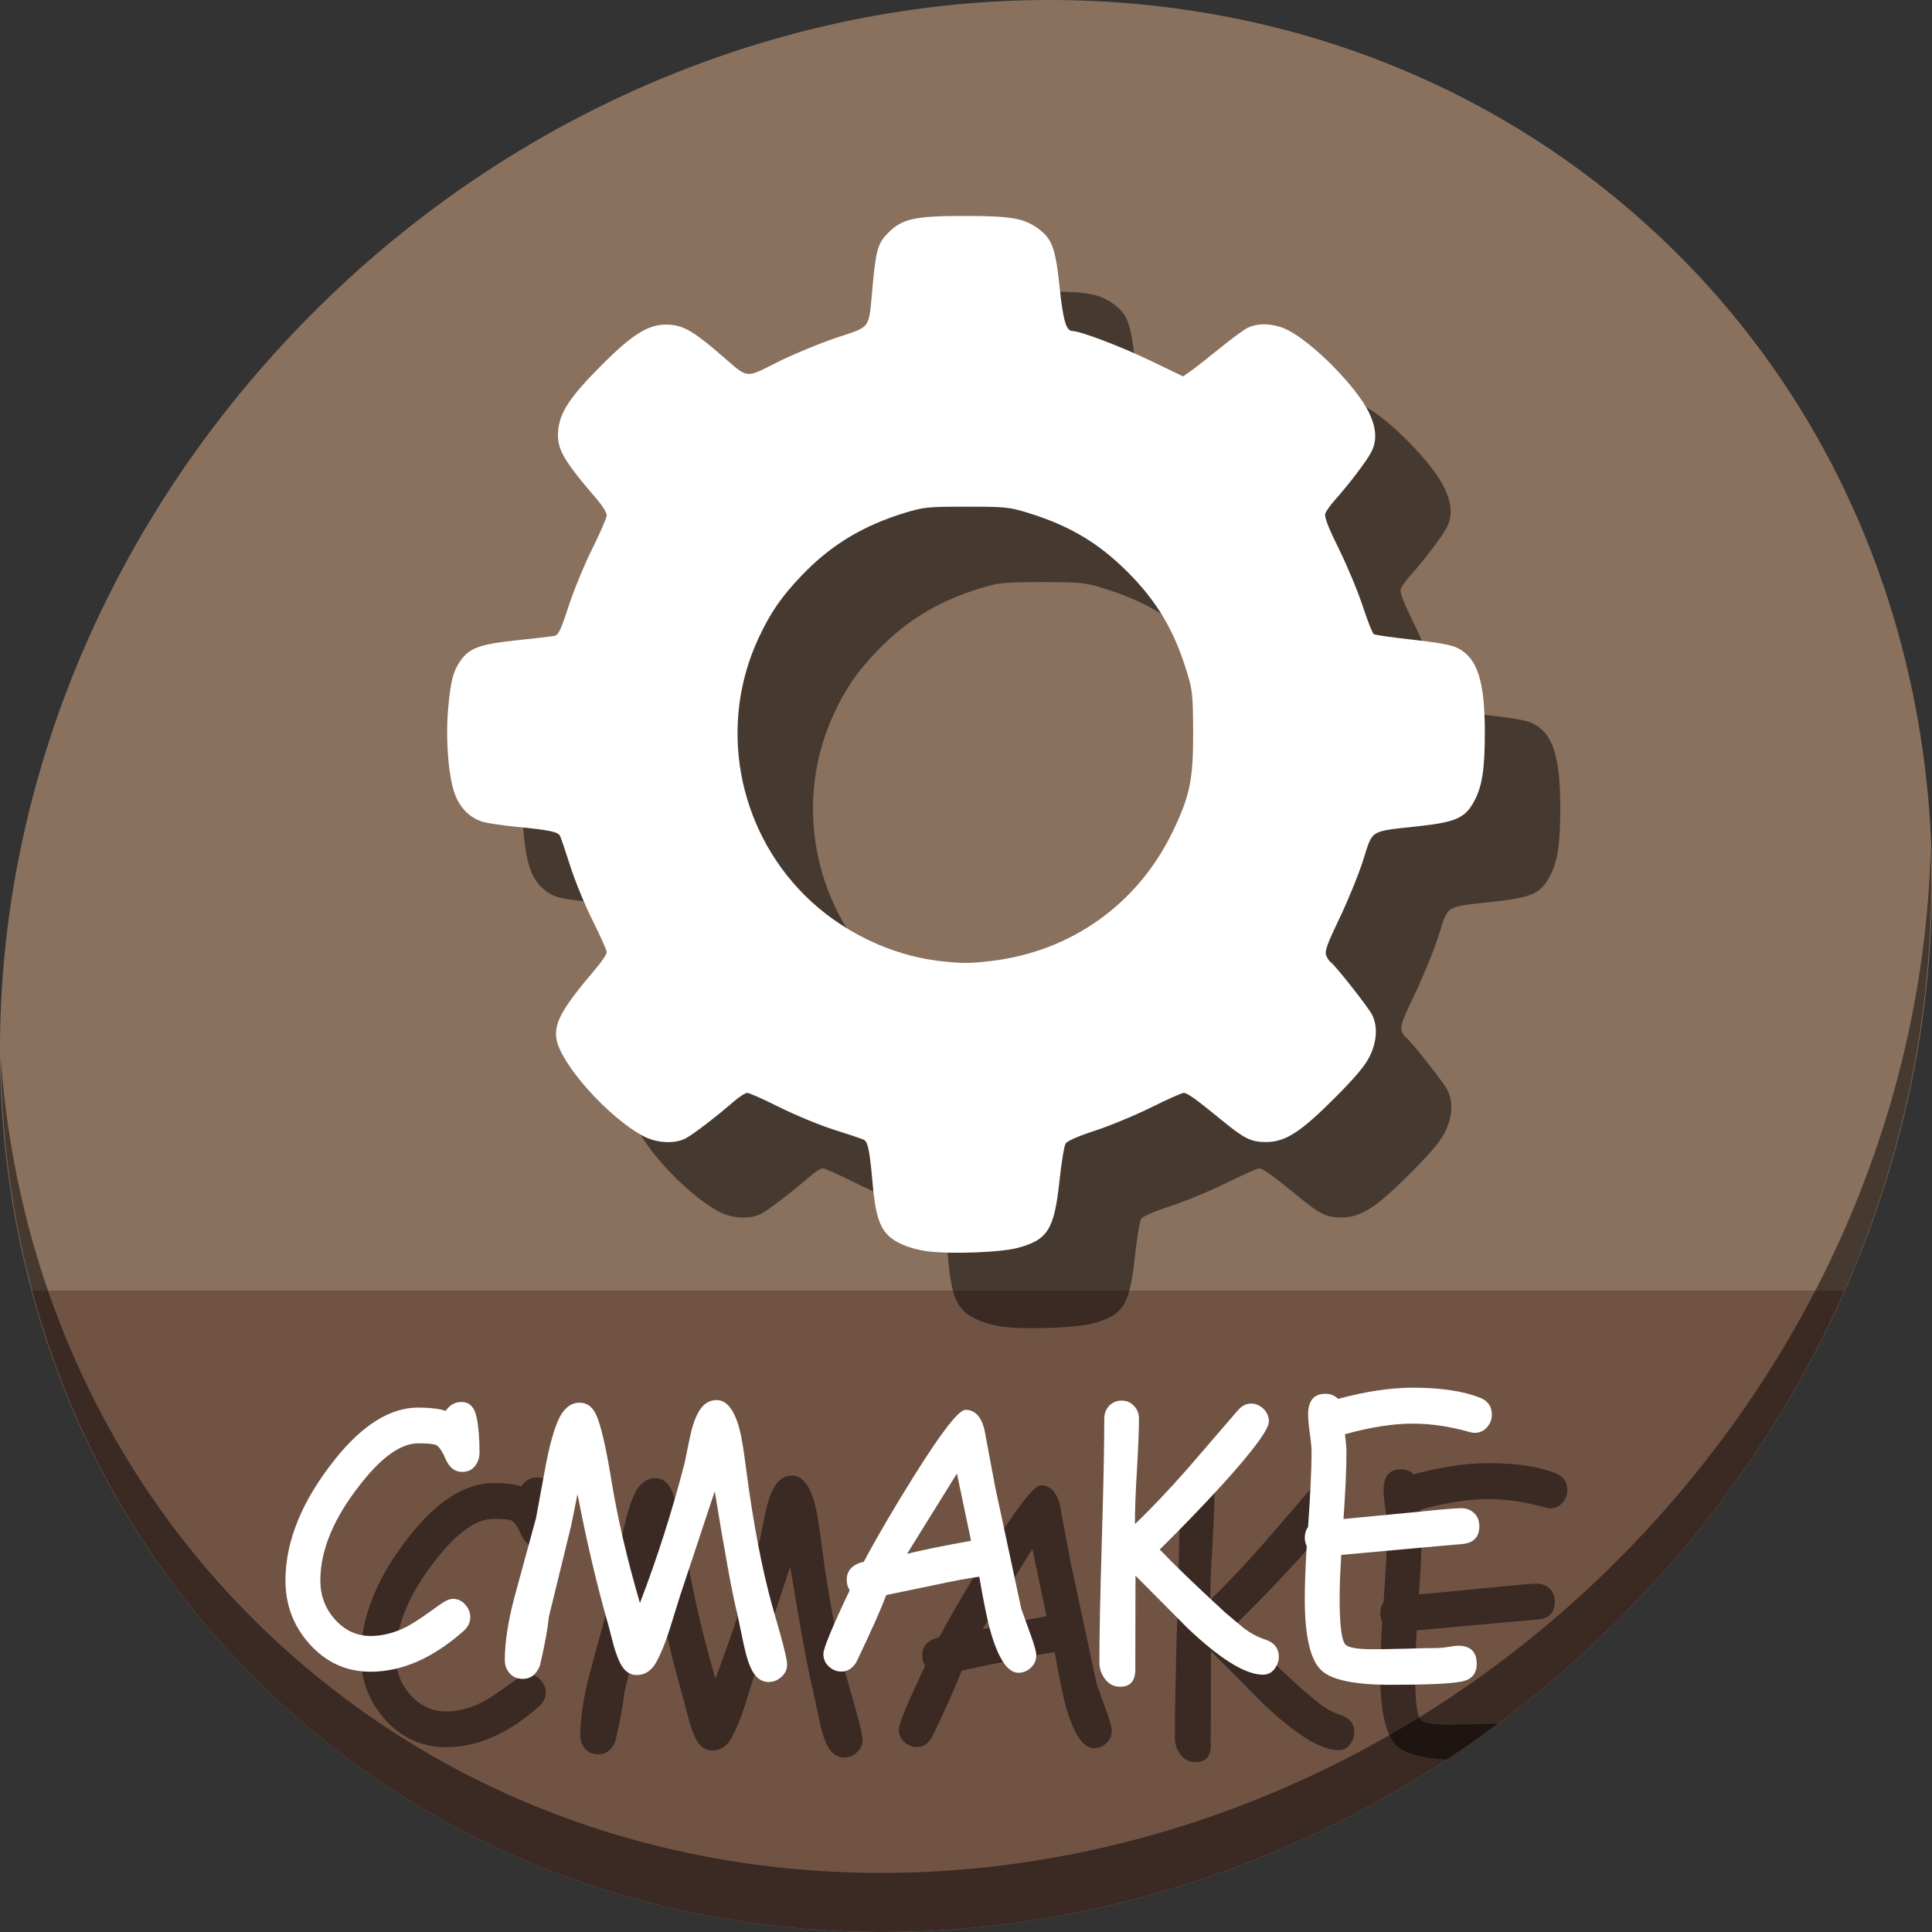 <?xml version="1.0" encoding="UTF-8" standalone="no"?>
<!-- Created with Inkscape (http://www.inkscape.org/) -->

<svg
   xmlns:dc="http://purl.org/dc/elements/1.1/"
   xmlns:cc="http://creativecommons.org/ns#"
   xmlns:rdf="http://www.w3.org/1999/02/22-rdf-syntax-ns#"
   xmlns:svg="http://www.w3.org/2000/svg"
   xmlns="http://www.w3.org/2000/svg"
   xmlns:sodipodi="http://sodipodi.sourceforge.net/DTD/sodipodi-0.dtd"
   xmlns:inkscape="http://www.inkscape.org/namespaces/inkscape"
   width="512"
   height="512"
   id="svg2"
   version="1.1"
   inkscape:version="0.92.2 5c3e80d, 2017-08-06"
   sodipodi:docname="text-x-cmake.svg">
  <rect width="100%" height="100%" fill="#333333" stroke="none"/>
  <defs
     id="defs4" />
  <sodipodi:namedview
     id="base"
     pagecolor="#ffffff"
     bordercolor="#666666"
     borderopacity="1.0"
     inkscape:pageopacity="0.0"
     inkscape:pageshadow="2"
     inkscape:zoom="0.4289781"
     inkscape:cx="96.546783"
     inkscape:cy="154.03806"
     inkscape:document-units="px"
     inkscape:current-layer="layer1"
     showgrid="false"
     inkscape:window-width="1366"
     inkscape:window-height="717"
     inkscape:window-x="0"
     inkscape:window-y="24"
     inkscape:window-maximized="1" />
  <g
     inkscape:label="Layer 1"
     inkscape:groupmode="layer"
     id="layer1"
     transform="translate(0,-540.362)">
    <g
       id="g881">
      <path
         style="fill:#8a715e;fill-opacity:1;stroke-width:11.11"
         inkscape:connector-curvature="0"
         d="m 432.913,596.836 c 102.193,88.575 105.827,249.7 8.117,359.899 C 343.32,1066.934 181.28,1084.463 79.087,995.888 -23.106,907.314 -26.74,746.188 70.97,635.989 168.68,525.79 330.72,508.262 432.913,596.836 Z"
         id="path961" />
      <path
         style="fill:#715344;fill-opacity:1;stroke:none;stroke-width:1px;stroke-linecap:butt;stroke-linejoin:miter;stroke-opacity:1"
         d="m 8.365,882.362 c 11.584,43.152 35.186,82.726 70.721,113.525 102.193,88.575 264.233,71.047 361.943,-39.152 20.351,-22.952 36.29,-48.118 47.873,-74.373 z"
         id="path963"
         inkscape:connector-curvature="0"
         sodipodi:nodetypes="csscc" />
      <path
         style="opacity:1;stroke-width:11.11;fill:#000000;fill-opacity:0.49"
         inkscape:connector-curvature="0"
         d="m 511.635,765.266 c -1.551,61.312 -25.161,124.155 -70.966,175.814 C 342.959,1051.279 180.919,1068.808 78.726,980.233 30.827,938.718 4.497,881.285 0.194,820.591 0.799,886.948 27.117,950.844 79.079,995.881 181.272,1084.456 343.32,1066.918 441.022,956.728 490.727,900.67 514.027,831.437 511.635,765.266 Z"
         id="path965" />
      <path
         style="fill:#000000;fill-opacity:0.49;stroke-width:0.592"
         d="m 266.074,892.008 c -2.761,-0.341 -5.673,-1.168 -7.697,-2.186 -4.715,-2.37 -6.204,-5.633 -7.095,-15.552 -0.825,-9.185 -1.252,-11.311 -2.379,-11.871 -0.489,-0.242 -4.018,-1.43 -7.844,-2.639 -3.825,-1.209 -10.354,-3.901 -14.507,-5.982 -4.153,-2.081 -7.98,-3.784 -8.504,-3.785 -0.524,-5.8e-4 -2.123,1.014 -3.553,2.254 -4.702,4.079 -10.864,8.798 -12.788,9.793 -2.996,1.549 -7.746,1.276 -11.321,-0.65 -9.244,-4.982 -21.786,-19.019 -22.903,-25.634 -0.72,-4.259 1.427,-8.125 10.329,-18.601 1.649,-1.94 2.997,-3.938 2.996,-4.441 -5.6e-4,-0.503 -1.671,-4.246 -3.711,-8.318 -2.041,-4.072 -4.726,-10.601 -5.968,-14.507 -1.242,-3.906 -2.462,-7.502 -2.712,-7.99 -0.561,-1.097 -2.602,-1.53 -11.293,-2.399 -3.745,-0.374 -7.793,-0.958 -8.996,-1.297 -3.479,-0.981 -6.163,-3.6 -7.586,-7.404 -1.704,-4.555 -2.5,-14.739 -1.774,-22.7 0.657,-7.199 1.289,-9.709 3.139,-12.455 2.371,-3.521 5.134,-4.552 14.983,-5.59 4.851,-0.511 9.384,-1.042 10.072,-1.179 1.026,-0.204 1.696,-1.616 3.72,-7.846 1.358,-4.178 4.185,-11.043 6.282,-15.256 2.098,-4.212 3.821,-8.196 3.829,-8.853 0.009,-0.657 -1.126,-2.522 -2.521,-4.145 -9.021,-10.492 -10.709,-13.433 -10.373,-18.073 0.358,-4.955 3.044,-9.054 11.466,-17.499 8.715,-8.739 12.932,-11.222 18.304,-10.776 3.725,0.309 6.507,1.996 13.93,8.446 6.765,5.878 5.873,5.783 14.318,1.528 4.012,-2.021 11.025,-4.938 15.584,-6.482 9.615,-3.256 8.643,-1.865 9.773,-13.976 0.88,-9.435 1.398,-11.171 4.15,-13.923 3.694,-3.694 7.03,-4.428 20.124,-4.431 12.249,-0.003 15.773,0.594 19.513,3.303 3.738,2.708 4.669,5.224 5.738,15.507 0.914,8.793 1.75,11.682 3.378,11.682 2.084,0 12.865,4.092 20.644,7.836 l 8.713,4.194 2.037,-1.426 c 1.121,-0.784 4.527,-3.454 7.57,-5.933 3.043,-2.479 6.385,-4.943 7.427,-5.477 2.831,-1.45 7.107,-1.237 10.651,0.529 6.744,3.361 18.339,15.124 21.576,21.889 1.985,4.15 2.173,7.409 0.603,10.488 -1.161,2.277 -5.959,8.6 -9.612,12.666 -1.201,1.337 -2.359,2.985 -2.574,3.662 -0.275,0.866 0.809,3.664 3.647,9.412 2.221,4.499 5.056,11.31 6.3,15.136 1.244,3.826 2.562,7.142 2.929,7.369 0.367,0.227 5.002,0.887 10.3,1.466 6.926,0.757 10.299,1.393 12.007,2.264 5.122,2.613 7.086,8.743 7.103,22.16 0.01,9.837 -0.699,14.449 -2.839,18.403 -2.396,4.428 -4.813,5.509 -14.759,6.602 -13.141,1.444 -12.029,0.764 -14.627,8.94 -1.217,3.828 -4.042,10.769 -6.279,15.425 -3.306,6.882 -3.968,8.727 -3.537,9.86 0.292,0.767 0.812,1.569 1.157,1.782 1.114,0.688 9.888,11.801 10.969,13.893 1.58,3.057 1.349,7.143 -0.632,11.152 -1.214,2.457 -3.821,5.543 -9.394,11.121 -8.961,8.969 -12.966,11.523 -18.069,11.523 -3.909,0 -5.693,-0.875 -11.553,-5.667 -7.076,-5.787 -9.263,-7.359 -10.234,-7.359 -0.483,0 -4.374,1.732 -8.645,3.848 -4.271,2.117 -10.957,4.888 -14.858,6.158 -4.363,1.421 -7.361,2.731 -7.791,3.405 -0.385,0.603 -1.123,5.075 -1.641,9.938 -1.378,12.933 -3.108,15.656 -11.304,17.786 -4.361,1.133 -17.377,1.623 -23.388,0.88 z m 16.875,-77.013 c 20.995,-2.573 38.473,-15.026 47.694,-33.982 4.693,-9.649 5.605,-14.021 5.553,-26.645 -0.04,-9.803 -0.171,-11.075 -1.632,-15.859 -3.37,-11.04 -7.954,-18.78 -15.721,-26.548 -7.76,-7.76 -15.476,-12.332 -26.548,-15.73 -4.851,-1.489 -5.939,-1.596 -16.155,-1.596 -10.235,0 -11.304,0.106 -16.283,1.617 -11.136,3.378 -19.692,8.561 -27.357,16.573 -5.384,5.626 -8.283,9.824 -11.438,16.562 -10.693,22.83 -5.807,50.229 12.16,68.197 9.508,9.508 22.652,15.925 35.757,17.457 5.827,0.681 8.11,0.674 13.971,-0.044 z"
         id="path833"
         inkscape:connector-curvature="0" />
      <path
         inkscape:connector-curvature="0"
         id="path844"
         d="m 246.074,872.008 c -2.761,-0.341 -5.673,-1.168 -7.697,-2.186 -4.715,-2.37 -6.204,-5.633 -7.095,-15.552 -0.825,-9.185 -1.252,-11.311 -2.379,-11.871 -0.489,-0.242 -4.018,-1.43 -7.844,-2.639 -3.825,-1.209 -10.354,-3.901 -14.507,-5.982 -4.153,-2.081 -7.98,-3.784 -8.504,-3.785 -0.524,-5.8e-4 -2.123,1.014 -3.553,2.254 -4.702,4.079 -10.864,8.798 -12.788,9.793 -2.996,1.549 -7.746,1.276 -11.321,-0.65 -9.244,-4.982 -21.786,-19.019 -22.903,-25.634 -0.72,-4.259 1.427,-8.125 10.329,-18.601 1.649,-1.94 2.997,-3.938 2.996,-4.441 -5.6e-4,-0.503 -1.671,-4.246 -3.711,-8.318 -2.041,-4.072 -4.726,-10.601 -5.968,-14.507 -1.242,-3.906 -2.462,-7.502 -2.712,-7.99 -0.561,-1.097 -2.602,-1.53 -11.293,-2.399 -3.745,-0.374 -7.793,-0.958 -8.996,-1.297 -3.479,-0.981 -6.163,-3.6 -7.586,-7.404 -1.704,-4.555 -2.5,-14.739 -1.774,-22.7 0.657,-7.199 1.289,-9.709 3.139,-12.455 2.371,-3.521 5.134,-4.552 14.983,-5.59 4.851,-0.511 9.384,-1.042 10.072,-1.179 1.026,-0.204 1.696,-1.616 3.72,-7.846 1.358,-4.178 4.185,-11.043 6.282,-15.256 2.098,-4.212 3.821,-8.196 3.829,-8.853 0.009,-0.657 -1.126,-2.522 -2.521,-4.145 -9.021,-10.492 -10.709,-13.433 -10.373,-18.073 0.358,-4.955 3.044,-9.054 11.466,-17.499 8.715,-8.739 12.932,-11.222 18.304,-10.776 3.725,0.309 6.507,1.996 13.93,8.446 6.765,5.878 5.873,5.783 14.318,1.528 4.012,-2.021 11.025,-4.938 15.584,-6.482 9.615,-3.256 8.643,-1.865 9.773,-13.976 0.88,-9.435 1.398,-11.171 4.15,-13.923 3.694,-3.694 7.03,-4.428 20.124,-4.431 12.249,-0.003 15.773,0.594 19.513,3.303 3.738,2.708 4.669,5.224 5.738,15.507 0.914,8.793 1.75,11.682 3.378,11.682 2.084,0 12.865,4.092 20.644,7.836 l 8.713,4.194 2.037,-1.426 c 1.121,-0.784 4.527,-3.454 7.57,-5.933 3.043,-2.479 6.385,-4.943 7.427,-5.477 2.831,-1.45 7.107,-1.237 10.651,0.529 6.744,3.361 18.339,15.124 21.576,21.889 1.985,4.15 2.173,7.409 0.603,10.488 -1.161,2.277 -5.959,8.6 -9.612,12.666 -1.201,1.337 -2.359,2.985 -2.574,3.662 -0.275,0.866 0.809,3.664 3.647,9.412 2.221,4.499 5.056,11.31 6.3,15.136 1.244,3.826 2.562,7.142 2.929,7.369 0.367,0.227 5.002,0.887 10.3,1.466 6.926,0.757 10.299,1.393 12.007,2.264 5.122,2.613 7.086,8.743 7.103,22.16 0.01,9.837 -0.699,14.449 -2.839,18.403 -2.396,4.428 -4.813,5.509 -14.759,6.602 -13.141,1.444 -12.029,0.764 -14.627,8.94 -1.217,3.828 -4.042,10.769 -6.279,15.425 -3.306,6.882 -3.968,8.727 -3.537,9.86 0.292,0.767 0.812,1.569 1.157,1.782 1.114,0.688 9.888,11.801 10.969,13.893 1.58,3.057 1.349,7.143 -0.632,11.152 -1.214,2.457 -3.821,5.543 -9.394,11.121 -8.961,8.969 -12.966,11.523 -18.069,11.523 -3.909,0 -5.693,-0.875 -11.553,-5.667 -7.076,-5.787 -9.263,-7.359 -10.234,-7.359 -0.483,0 -4.374,1.732 -8.645,3.848 -4.271,2.117 -10.957,4.888 -14.858,6.158 -4.363,1.421 -7.361,2.731 -7.791,3.405 -0.385,0.603 -1.123,5.075 -1.641,9.938 -1.378,12.933 -3.108,15.656 -11.304,17.786 -4.361,1.133 -17.377,1.623 -23.388,0.88 z m 16.875,-77.013 c 20.995,-2.573 38.473,-15.026 47.694,-33.982 4.693,-9.649 5.605,-14.021 5.553,-26.645 -0.04,-9.803 -0.171,-11.075 -1.632,-15.859 -3.37,-11.04 -7.954,-18.78 -15.721,-26.548 -7.76,-7.76 -15.476,-12.332 -26.548,-15.73 -4.851,-1.489 -5.939,-1.596 -16.155,-1.596 -10.235,0 -11.304,0.106 -16.283,1.617 -11.136,3.378 -19.692,8.561 -27.357,16.573 -5.384,5.626 -8.283,9.824 -11.438,16.562 -10.693,22.83 -5.807,50.229 12.16,68.197 9.508,9.508 22.652,15.925 35.757,17.457 5.827,0.681 8.11,0.674 13.971,-0.044 z"
         style="fill:#ffffff;stroke-width:0.592" />
      <path
         inkscape:connector-curvature="0"
         id="path859"
         style="font-style:normal;font-variant:normal;font-weight:normal;font-stretch:normal;font-size:113.333px;line-height:1.25;font-family:'Comic Sans MS';-inkscape-font-specification:'Comic Sans MS';letter-spacing:0px;word-spacing:0px;fill:#000000;fill-opacity:0.49;stroke:none;stroke-width:0.835"
         d="m 142.506,950.434 q -2.957,0 -4.436,-3.466 -1.294,-2.957 -2.403,-3.604 -0.97,-0.508 -4.806,-0.508 -6.7,0 -14.879,10.258 -11.09,13.77 -11.09,26.107 0,5.961 3.835,10.258 3.928,4.436 9.473,4.436 4.759,0 9.565,-2.449 2.68,-1.386 8.225,-5.452 2.634,-1.941 3.974,-1.941 1.987,0 3.327,1.525 1.34,1.479 1.34,3.327 0,2.079 -1.756,3.65 -12.199,10.813 -24.675,10.813 -9.565,0 -16.173,-7.347 -6.377,-7.116 -6.377,-16.82 0,-15.664 13.123,-32.114 10.951,-13.724 22.087,-13.724 2.264,0 4.066,0.231 1.802,0.185 3.188,0.647 1.617,-2.357 4.205,-2.357 3.188,0 4.02,4.205 0.739,3.743 0.739,9.195 0,1.895 -1.017,3.327 -1.248,1.802 -3.558,1.802 z" />
      <path
         inkscape:connector-curvature="0"
         id="path861"
         style="font-style:normal;font-variant:normal;font-weight:normal;font-stretch:normal;font-size:113.333px;line-height:1.25;font-family:'Comic Sans MS';-inkscape-font-specification:'Comic Sans MS';letter-spacing:0px;word-spacing:0px;fill:#000000;fill-opacity:0.49;stroke:none;stroke-width:0.835"
         d="m 223.693,1006.115 q -2.495,0 -4.112,-2.588 -1.386,-2.218 -2.495,-7.393 l -1.663,-7.948 q -1.895,-7.393 -6.007,-32.623 l -9.242,27.863 -2.726,8.779 q -1.663,5.221 -3.466,8.548 -1.941,3.512 -5.221,3.512 -2.726,0 -4.297,-2.957 -1.017,-1.941 -1.848,-4.944 l -1.34,-5.129 q -4.667,-16.311 -8.225,-34.933 l -1.663,8.271 -5.961,24.398 q -0.37,4.297 -2.31,12.707 -1.386,3.604 -4.575,3.604 -2.264,0 -3.604,-1.617 -1.155,-1.386 -1.155,-3.419 0,-7.717 3.188,-18.945 l 5.083,-18.622 2.68,-14.555 q 2.033,-10.212 4.297,-13.354 1.848,-2.68 4.575,-2.68 3.004,0 4.482,3.419 1.802,4.112 3.881,16.773 2.449,15.202 7.624,32.9 6.839,-17.79 11.829,-37.059 l 1.386,-6.746 q 0.832,-4.066 2.172,-6.561 1.802,-3.419 4.944,-3.419 3.974,0 6.053,7.67 0.739,2.634 1.802,10.905 2.726,20.886 6.793,35.672 l 2.264,7.948 q 1.756,6.377 1.756,7.855 0,1.987 -1.525,3.327 -1.479,1.34 -3.373,1.34 z" />
      <path
         inkscape:connector-curvature="0"
         id="path863"
         style="font-style:normal;font-variant:normal;font-weight:normal;font-stretch:normal;font-size:113.333px;line-height:1.25;font-family:'Comic Sans MS';-inkscape-font-specification:'Comic Sans MS';letter-spacing:0px;word-spacing:0px;fill:#000000;fill-opacity:0.49;stroke:none;stroke-width:0.835"
         d="m 289.908,1003.666 q -4.251,0 -7.393,-10.905 -1.201,-4.159 -3.003,-14.555 -4.713,0.647 -12.337,2.31 l -12.291,2.541 q -2.31,6.053 -7.902,17.698 -1.479,2.588 -4.02,2.588 -1.848,0 -3.327,-1.34 -1.432,-1.34 -1.432,-3.327 0,-2.218 6.977,-16.866 -0.786,-1.201 -0.786,-2.772 0,-3.743 4.528,-4.806 5.268,-9.888 13.308,-22.734 10.951,-17.513 13.631,-17.513 3.65,0 4.99,5.083 l 2.911,15.526 6.885,32.114 2.634,7.301 q 1.34,3.743 1.34,4.99 0,1.987 -1.432,3.327 -1.432,1.34 -3.281,1.34 z m -16.311,-52.815 -13.215,21.302 q 5.591,-1.432 16.958,-3.466 z" />
      <path
         inkscape:connector-curvature="0"
         id="path865"
         style="font-style:normal;font-variant:normal;font-weight:normal;font-stretch:normal;font-size:113.333px;line-height:1.25;font-family:'Comic Sans MS';-inkscape-font-specification:'Comic Sans MS';letter-spacing:0px;word-spacing:0px;fill:#000000;fill-opacity:0.49;stroke:none;stroke-width:0.835"
         d="m 354.738,1004.174 q -7.024,0 -20.008,-12.337 L 320.914,977.928 v 0.647 l -0.046,24.213 q 0,4.575 -4.02,4.575 -2.634,0 -4.205,-2.31 -1.294,-1.895 -1.294,-4.112 0,-10.813 0.647,-32.345 0.647,-21.533 0.647,-32.299 0,-1.987 1.294,-3.373 1.34,-1.386 3.281,-1.386 1.987,0 3.281,1.386 1.34,1.386 1.34,3.373 0,4.482 -0.554,13.955 -0.554,9.149 -0.508,14.001 6.192,-5.868 14.001,-14.74 l 13.262,-15.387 q 1.571,-1.802 3.512,-1.802 1.848,0 3.281,1.386 1.432,1.386 1.432,3.373 0,3.05 -11.922,16.265 -8.225,9.011 -17.004,17.651 5.545,5.822 17.374,16.727 l 4.852,4.066 q 2.634,2.033 5.684,3.05 3.65,1.201 3.65,4.575 0,1.571 -0.97,3.004 -1.201,1.756 -3.188,1.756 z" />
      <path
         id="path867"
         transform="translate(0,540.362)"
         d="M 394.338 387.754 C 391.442 387.754 388.347 387.999 385.051 388.492 C 381.785 388.985 378.304 389.725 374.607 390.711 C 373.683 389.818 372.573 389.371 371.279 389.371 C 368.199 389.371 366.66 391.203 366.66 394.869 C 366.66 396.009 366.813 397.688 367.121 399.906 C 367.429 402.093 367.584 403.757 367.584 404.896 C 367.584 409.148 367.276 415.724 366.66 424.627 C 366.075 425.459 365.781 426.398 365.781 427.445 C 365.781 428.246 365.95 429.002 366.289 429.711 C 366.135 432.422 366.012 434.948 365.92 437.289 C 365.828 439.63 365.781 441.786 365.781 443.758 C 365.781 453.646 367.26 459.961 370.217 462.703 C 372.395 464.733 376.82 465.931 383.412 466.33 C 388.02 463.298 392.565 460.126 397.033 456.799 C 395.66 456.829 394.133 456.869 392.352 456.926 C 388.532 457.018 385.666 457.064 383.756 457.064 C 379.659 457.064 377.241 456.634 376.502 455.771 C 375.516 454.57 375.023 450.566 375.023 443.758 C 375.023 442.064 375.054 440.245 375.115 438.305 C 375.208 436.333 375.316 434.254 375.439 432.066 L 396.787 430.127 L 407.785 429.156 C 410.619 428.817 412.035 427.247 412.035 424.443 C 412.035 422.996 411.573 421.839 410.648 420.977 C 409.724 420.114 408.586 419.684 407.23 419.684 C 405.875 419.684 402.225 419.991 396.279 420.607 L 376.039 422.549 C 376.563 415.063 376.824 409.178 376.824 404.896 C 376.824 403.695 376.685 402.094 376.408 400.092 C 379.858 399.137 383.078 398.427 386.066 397.965 C 389.055 397.503 391.812 397.273 394.338 397.273 C 399.174 397.273 404.196 398.012 409.402 399.49 C 409.926 399.644 410.403 399.721 410.834 399.721 C 412.159 399.721 413.267 399.198 414.16 398.15 C 414.961 397.195 415.363 396.101 415.363 394.869 C 415.363 392.744 414.33 391.265 412.266 390.434 C 407.799 388.647 401.824 387.754 394.338 387.754 z "
         style="font-style:normal;font-variant:normal;font-weight:normal;font-stretch:normal;font-size:113.333px;line-height:1.25;font-family:'Comic Sans MS';-inkscape-font-specification:'Comic Sans MS';letter-spacing:0px;word-spacing:0px;fill:#000000;fill-opacity:0.49;stroke:none;stroke-width:0.835" />
      <g
         id="flowRoot840"
         style="font-style:normal;font-weight:normal;font-size:40px;line-height:1.25;font-family:sans-serif;letter-spacing:0px;word-spacing:0px;fill:#000000;fill-opacity:1;stroke:none"
         transform="matrix(0.835,0,0,0.835,24.694,611.212)"
         aria-label="CMAKE">
        <path
           inkscape:connector-curvature="0"
           id="path848"
           style="font-style:normal;font-variant:normal;font-weight:normal;font-stretch:normal;font-size:113.333px;font-family:'Comic Sans MS';-inkscape-font-specification:'Comic Sans MS';fill:#ffffff"
           d="m 117.139,382.301 q -3.542,0 -5.312,-4.15 -1.549,-3.542 -2.878,-4.316 -1.162,-0.609 -5.755,-0.609 -8.024,0 -17.819,12.285 -13.281,16.491 -13.281,31.266 0,7.139 4.593,12.285 4.704,5.312 11.344,5.312 5.7,0 11.455,-2.933 3.21,-1.66 9.85,-6.53 3.154,-2.324 4.759,-2.324 2.38,0 3.984,1.826 1.605,1.771 1.605,3.984 0,2.49 -2.103,4.372 -14.609,12.949 -29.551,12.949 -11.455,0 -19.368,-8.799 -7.637,-8.522 -7.637,-20.143 0,-18.76 15.716,-38.46 13.115,-16.436 26.452,-16.436 2.712,0 4.87,0.277 2.158,0.221 3.818,0.775 1.937,-2.822 5.036,-2.822 3.818,0 4.814,5.036 0.885,4.482 0.885,11.012 0,2.269 -1.217,3.984 -1.494,2.158 -4.261,2.158 z" />
        <path
           inkscape:connector-curvature="0"
           id="path850"
           style="font-style:normal;font-variant:normal;font-weight:normal;font-stretch:normal;font-size:113.333px;font-family:'Comic Sans MS';-inkscape-font-specification:'Comic Sans MS';fill:#ffffff"
           d="m 214.368,448.984 q -2.988,0 -4.925,-3.099 -1.66,-2.656 -2.988,-8.854 l -1.992,-9.518 q -2.269,-8.854 -7.194,-39.069 l -11.068,33.369 -3.265,10.514 q -1.992,6.253 -4.15,10.238 -2.324,4.206 -6.253,4.206 -3.265,0 -5.146,-3.542 -1.217,-2.324 -2.214,-5.921 l -1.605,-6.143 q -5.589,-19.535 -9.85,-41.836 l -1.992,9.906 -7.139,29.219 q -0.443,5.146 -2.767,15.218 -1.66,4.316 -5.479,4.316 -2.712,0 -4.316,-1.937 -1.383,-1.66 -1.383,-4.095 0,-9.242 3.818,-22.689 l 6.087,-22.301 3.21,-17.432 q 2.435,-12.23 5.146,-15.993 2.214,-3.21 5.479,-3.21 3.597,0 5.368,4.095 2.158,4.925 4.648,20.088 2.933,18.206 9.131,39.401 8.19,-21.305 14.167,-44.382 l 1.66,-8.079 q 0.996,-4.87 2.601,-7.858 2.158,-4.095 5.921,-4.095 4.759,0 7.249,9.186 0.885,3.154 2.158,13.06 3.265,25.013 8.135,42.721 l 2.712,9.518 q 2.103,7.637 2.103,9.408 0,2.38 -1.826,3.984 -1.771,1.605 -4.04,1.605 z" />
        <path
           inkscape:connector-curvature="0"
           id="path852"
           style="font-style:normal;font-variant:normal;font-weight:normal;font-stretch:normal;font-size:113.333px;font-family:'Comic Sans MS';-inkscape-font-specification:'Comic Sans MS';fill:#ffffff"
           d="m 293.669,446.051 q -5.091,0 -8.854,-13.06 -1.439,-4.98 -3.597,-17.432 -5.645,0.775 -14.775,2.767 l -14.72,3.044 q -2.767,7.249 -9.463,21.195 -1.771,3.099 -4.814,3.099 -2.214,0 -3.984,-1.605 -1.716,-1.605 -1.716,-3.984 0,-2.656 8.356,-20.199 -0.941,-1.439 -0.941,-3.32 0,-4.482 5.423,-5.755 6.309,-11.842 15.938,-27.227 13.115,-20.973 16.325,-20.973 4.372,0 5.977,6.087 l 3.486,18.594 8.245,38.46 3.154,8.743 q 1.605,4.482 1.605,5.977 0,2.38 -1.715,3.984 -1.716,1.605 -3.929,1.605 z m -19.535,-63.252 -15.827,25.511 q 6.696,-1.715 20.309,-4.15 z" />
        <path
           inkscape:connector-curvature="0"
           id="path854"
           style="font-style:normal;font-variant:normal;font-weight:normal;font-stretch:normal;font-size:113.333px;font-family:'Comic Sans MS';-inkscape-font-specification:'Comic Sans MS';fill:#ffffff"
           d="m 371.309,446.66 q -8.411,0 -23.962,-14.775 l -16.546,-16.657 v 0.775 l -0.055,28.997 q 0,5.479 -4.814,5.479 -3.154,0 -5.036,-2.767 -1.549,-2.269 -1.549,-4.925 0,-12.949 0.775,-38.737 0.775,-25.788 0.775,-38.682 0,-2.38 1.549,-4.04 1.605,-1.66 3.929,-1.66 2.38,0 3.929,1.66 1.605,1.66 1.605,4.04 0,5.368 -0.664,16.712 -0.664,10.957 -0.609,16.768 7.415,-7.028 16.768,-17.653 l 15.882,-18.428 q 1.882,-2.158 4.206,-2.158 2.214,0 3.929,1.66 1.716,1.66 1.716,4.04 0,3.652 -14.277,19.479 -9.85,10.791 -20.365,21.139 6.641,6.973 20.807,20.033 l 5.811,4.87 q 3.154,2.435 6.807,3.652 4.372,1.439 4.372,5.479 0,1.882 -1.162,3.597 -1.439,2.103 -3.818,2.103 z" />
        <path
           inkscape:connector-curvature="0"
           id="path856"
           style="font-style:normal;font-variant:normal;font-weight:normal;font-stretch:normal;font-size:113.333px;font-family:'Comic Sans MS';-inkscape-font-specification:'Comic Sans MS';fill:#ffffff"
           d="m 438.49,369.905 q -0.775,0 -1.715,-0.277 -9.352,-2.656 -18.04,-2.656 -4.538,0 -9.906,0.83 -5.368,0.83 -11.566,2.546 0.498,3.597 0.498,5.755 0,7.692 -0.941,21.139 l 24.238,-2.324 q 10.68,-1.107 13.115,-1.107 2.435,0 4.095,1.549 1.66,1.549 1.66,4.15 0,5.036 -5.091,5.645 l -13.171,1.162 -25.566,2.324 q -0.221,3.929 -0.387,7.471 -0.111,3.486 -0.111,6.53 0,12.23 1.771,14.388 1.328,1.549 8.688,1.549 3.431,0 10.293,-0.166 6.917,-0.221 10.404,-0.221 1.107,0 3.265,-0.332 2.158,-0.387 3.21,-0.387 5.866,0 5.866,5.755 0,4.648 -4.704,5.589 -5.202,1.051 -22.523,1.051 -17.155,0 -22.025,-4.538 -5.312,-4.925 -5.312,-22.689 0,-3.542 0.166,-7.747 0.166,-4.206 0.443,-9.076 -0.609,-1.273 -0.609,-2.712 0,-1.882 1.051,-3.376 1.107,-15.993 1.107,-23.63 0,-2.048 -0.553,-5.977 -0.553,-3.984 -0.553,-6.032 0,-6.585 5.534,-6.585 2.324,0 3.984,1.605 6.641,-1.771 12.507,-2.656 5.921,-0.885 11.123,-0.885 13.447,0 21.471,3.21 3.708,1.494 3.708,5.312 0,2.214 -1.439,3.929 -1.605,1.882 -3.984,1.882 z" />
      </g>
    </g>
  </g>
</svg>
